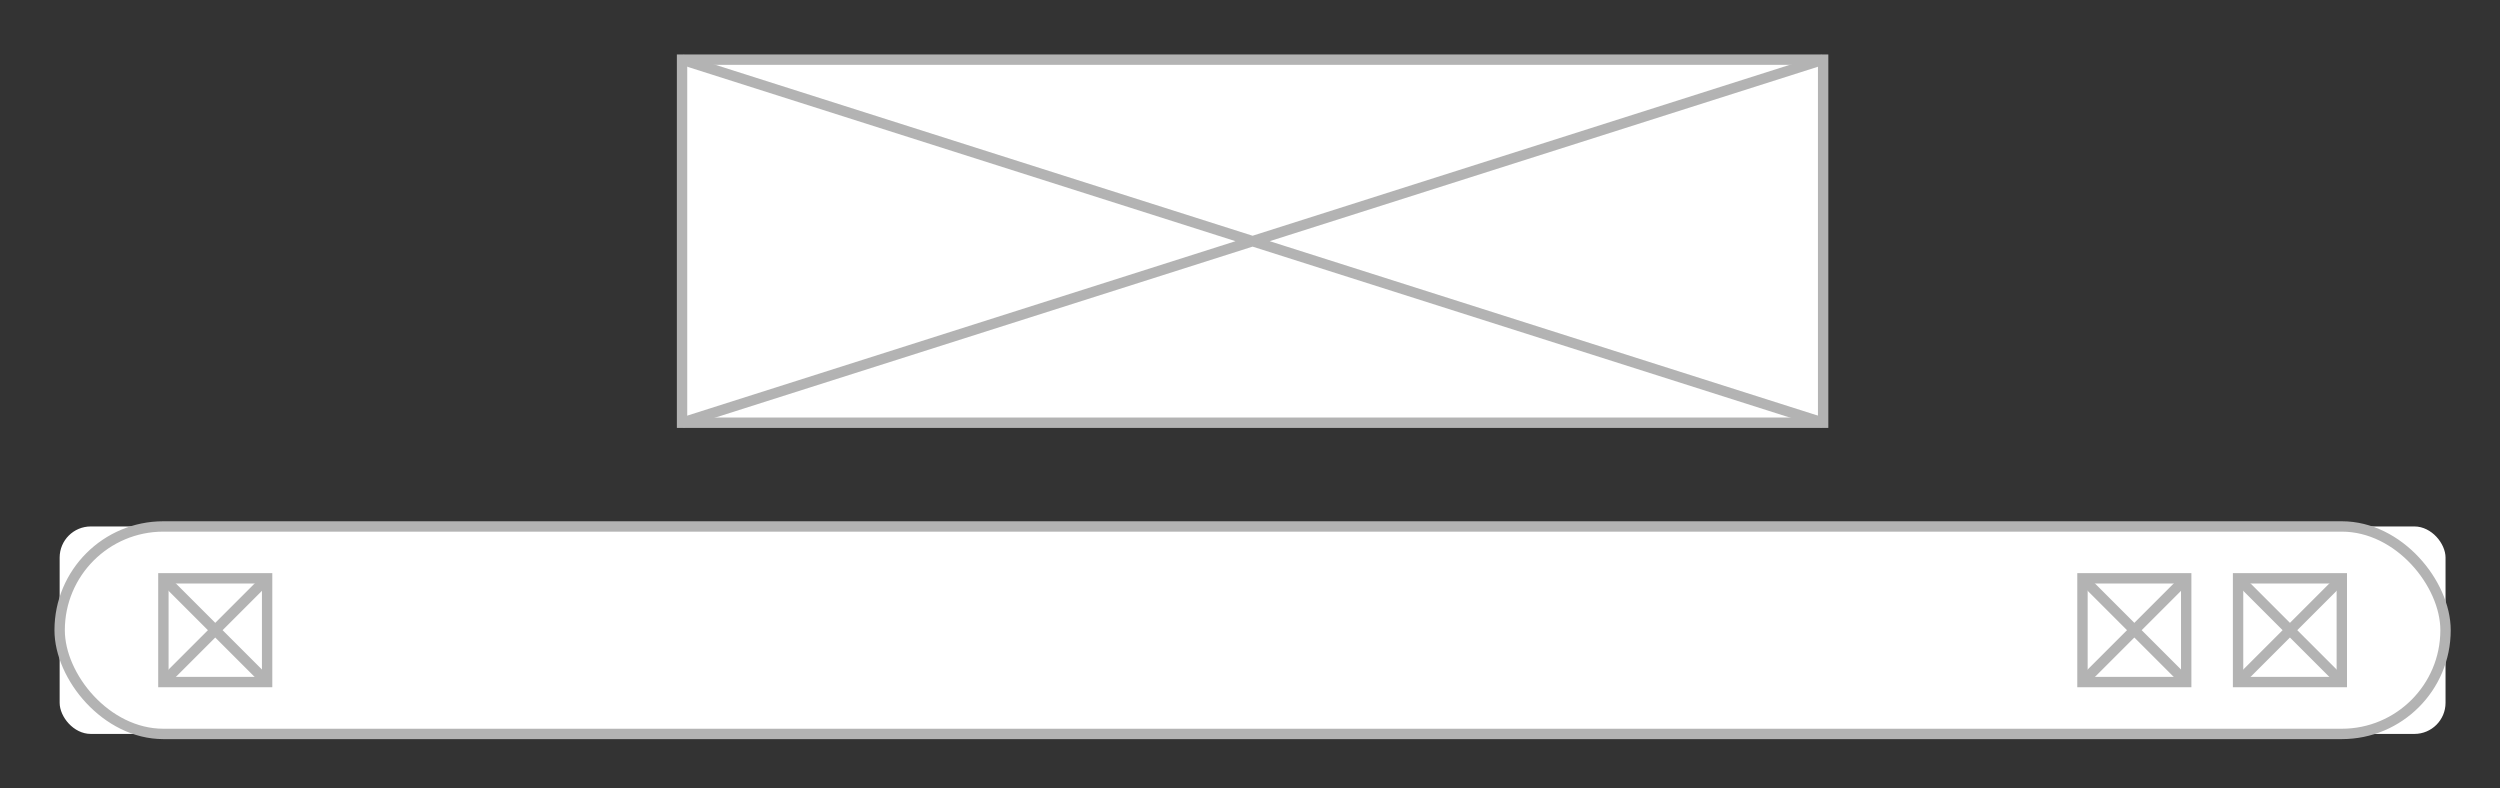 <?xml version="1.0" encoding="UTF-8"?>
<!DOCTYPE svg PUBLIC "-//W3C//DTD SVG 1.1//EN" "http://www.w3.org/Graphics/SVG/1.1/DTD/svg11.dtd">
<svg xmlns="http://www.w3.org/2000/svg" xmlns:xlink="http://www.w3.org/1999/xlink" version="1.1" width="482px" height="152px" viewBox="-0.5 -0.5 482 152"><rect x="-0.5" y="-0.5" width="482" height="152" fill="#333333" stroke="none"/><defs/><g><rect x="131" y="11" width="220" height="70" fill="#ffffff" stroke="#b3b3b3" stroke-width="2" pointer-events="all"/><path d="M 131 11 L 351 81 M 131 81 L 351 11" fill="none" stroke="#b3b3b3" stroke-width="2" stroke-miterlimit="10" pointer-events="all"/><rect x="11" y="101" width="460" height="40" rx="6" ry="6" fill="#ffffff" stroke="none" pointer-events="all"/><rect x="11" y="101" width="460" height="40" rx="20" ry="20" fill="none" stroke="#b3b3b3" stroke-width="2" pointer-events="all"/><rect x="31" y="111" width="20" height="20" fill="none" stroke="#b3b3b3" stroke-width="2" pointer-events="all"/><path d="M 31 111 L 51 131 M 31 131 L 51 111" fill="none" stroke="#b3b3b3" stroke-width="2" stroke-miterlimit="10" pointer-events="all"/><rect x="401" y="111" width="20" height="20" fill="none" stroke="#b3b3b3" stroke-width="2" pointer-events="all"/><path d="M 401 111 L 421 131 M 401 131 L 421 111" fill="none" stroke="#b3b3b3" stroke-width="2" stroke-miterlimit="10" pointer-events="all"/><rect x="431" y="111" width="20" height="20" fill="none" stroke="#b3b3b3" stroke-width="2" pointer-events="all"/><path d="M 431 111 L 451 131 M 431 131 L 451 111" fill="none" stroke="#b3b3b3" stroke-width="2" stroke-miterlimit="10" pointer-events="all"/></g></svg>